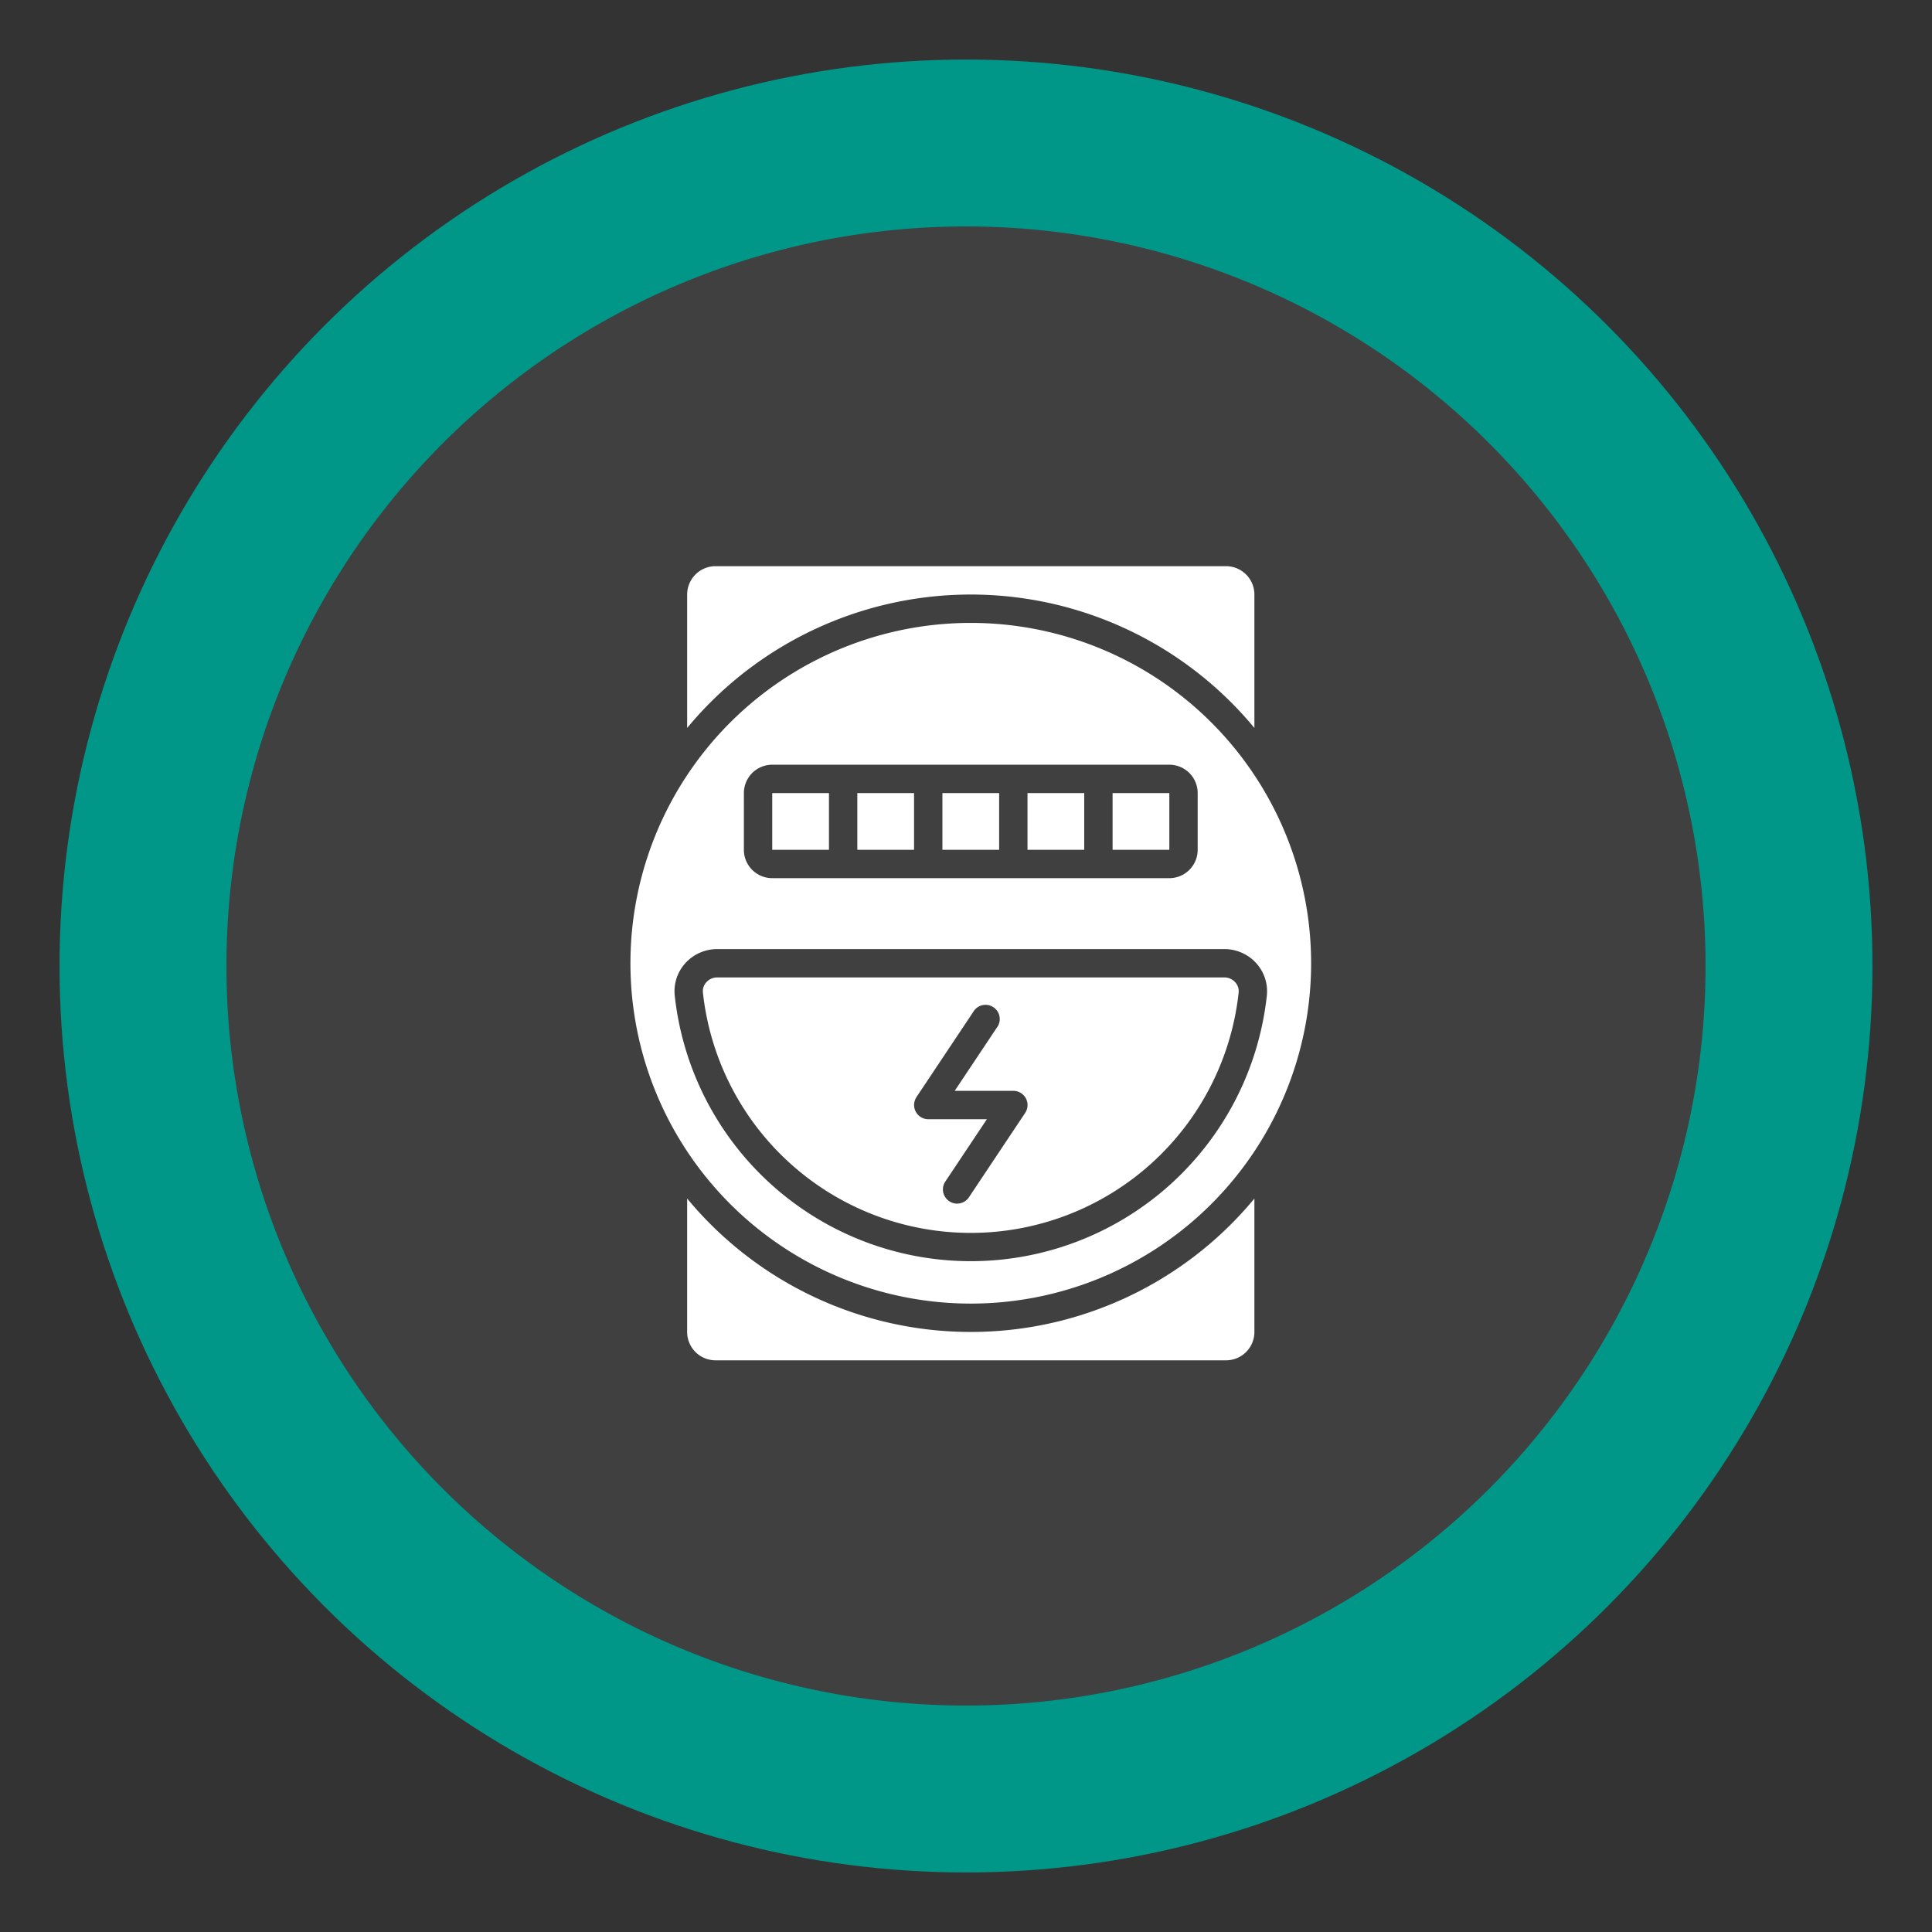 <svg xmlns="http://www.w3.org/2000/svg" xmlns:xlink="http://www.w3.org/1999/xlink" width="217.552" height="217.552" viewBox="0 0 217.552 217.552">
  <rect x="0" y="0" width="217.552" height="217.552" fill="#333333" stroke="none"/>
  <defs>
    <clipPath id="clip-path">
      <rect id="Rectangle_4463" data-name="Rectangle 4463" width="107" height="107" transform="translate(-9403 5509)" fill="#fff" stroke="#707070" stroke-width="1"/>
    </clipPath>
  </defs>
  <g id="Electric_meter_active_map_view" data-name="Electric meter active map view" transform="translate(-1518.712 -291.894)">
    <circle id="Ellipse_331" data-name="Ellipse 331" cx="102.072" cy="102.072" r="102.072" transform="translate(1525.416 298.598)" fill="#009688"/>
    <path id="Path_8404" data-name="Path 8404" d="M83.277,0A83.277,83.277,0,1,1,0,83.277,83.277,83.277,0,0,1,83.277,0Z" transform="translate(1544.212 317.393)" fill="#404040"/>
    <g id="Electric_Meter_Active" data-name="Electric Meter Active" transform="translate(10977.416 -5162.25)" clip-path="url(#clip-path)">
      <g id="power-meter" transform="translate(-9387.714 5517.899)">
        <path id="Path_8480" data-name="Path 8480" d="M41.938,61.616A41.451,41.451,0,0,1,10,46.59l0,15.026A3.194,3.194,0,0,0,13.2,64.81H70.681a3.194,3.194,0,0,0,3.194-3.194V46.595A41.447,41.447,0,0,1,41.938,61.616Z" transform="translate(-3.614 24.613)" fill="#fff"/>
        <path id="Path_8481" data-name="Path 8481" d="M28,18h6.387v6.387H28Z" transform="translate(7.13 7.549)" fill="#fff"/>
        <path id="Path_8482" data-name="Path 8482" d="M16,18h6.387v6.387H16Z" transform="translate(-0.032 7.549)" fill="#fff"/>
        <path id="Path_8483" data-name="Path 8483" d="M34,18h6.387v6.387H34Z" transform="translate(10.712 7.549)" fill="#fff"/>
        <path id="Path_8484" data-name="Path 8484" d="M40,18h6.389v6.387H40Z" transform="translate(14.293 7.549)" fill="#fff"/>
        <path id="Path_8485" data-name="Path 8485" d="M22,18h6.387v6.387H22Z" transform="translate(3.549 7.549)" fill="#fff"/>
        <path id="Path_8486" data-name="Path 8486" d="M11.5,31.545a1.483,1.483,0,0,0-.385,1.159,30.34,30.34,0,0,0,60.325,0,1.482,1.482,0,0,0-.385-1.158A1.63,1.63,0,0,0,69.839,31H12.714A1.63,1.63,0,0,0,11.5,31.545ZM35.158,44.479,41.545,34.9A1.6,1.6,0,1,1,44.2,36.67l-4.733,7.1h6.6A1.6,1.6,0,0,1,47.4,46.258l-6.387,9.581a1.6,1.6,0,0,1-2.657-1.772l4.733-7.1h-6.6a1.6,1.6,0,0,1-1.329-2.483Z" transform="translate(-2.953 15.308)" fill="#fff"/>
        <path id="Path_8487" data-name="Path 8487" d="M44.324,6A38.324,38.324,0,1,0,82.648,44.324,38.324,38.324,0,0,0,44.324,6ZM18.775,25.162a3.194,3.194,0,0,1,3.194-3.194H66.68a3.194,3.194,0,0,1,3.194,3.194v6.387a3.194,3.194,0,0,1-3.194,3.194H21.968a3.194,3.194,0,0,1-3.194-3.194ZM76.48,44.332a4.7,4.7,0,0,1,1.182,3.636,33.534,33.534,0,0,1-66.674,0,4.7,4.7,0,0,1,1.182-3.638,4.837,4.837,0,0,1,3.593-1.6H72.887a4.837,4.837,0,0,1,3.593,1.6Z" transform="translate(-6 0.387)" fill="#fff"/>
        <path id="Path_8488" data-name="Path 8488" d="M10,5.194V20.215a41.46,41.46,0,0,1,63.874,0V5.194A3.194,3.194,0,0,0,70.68,2H13.194A3.194,3.194,0,0,0,10,5.194Z" transform="translate(-3.613 -2)" fill="#fff"/>
      </g>
    </g>
  </g>
</svg>
